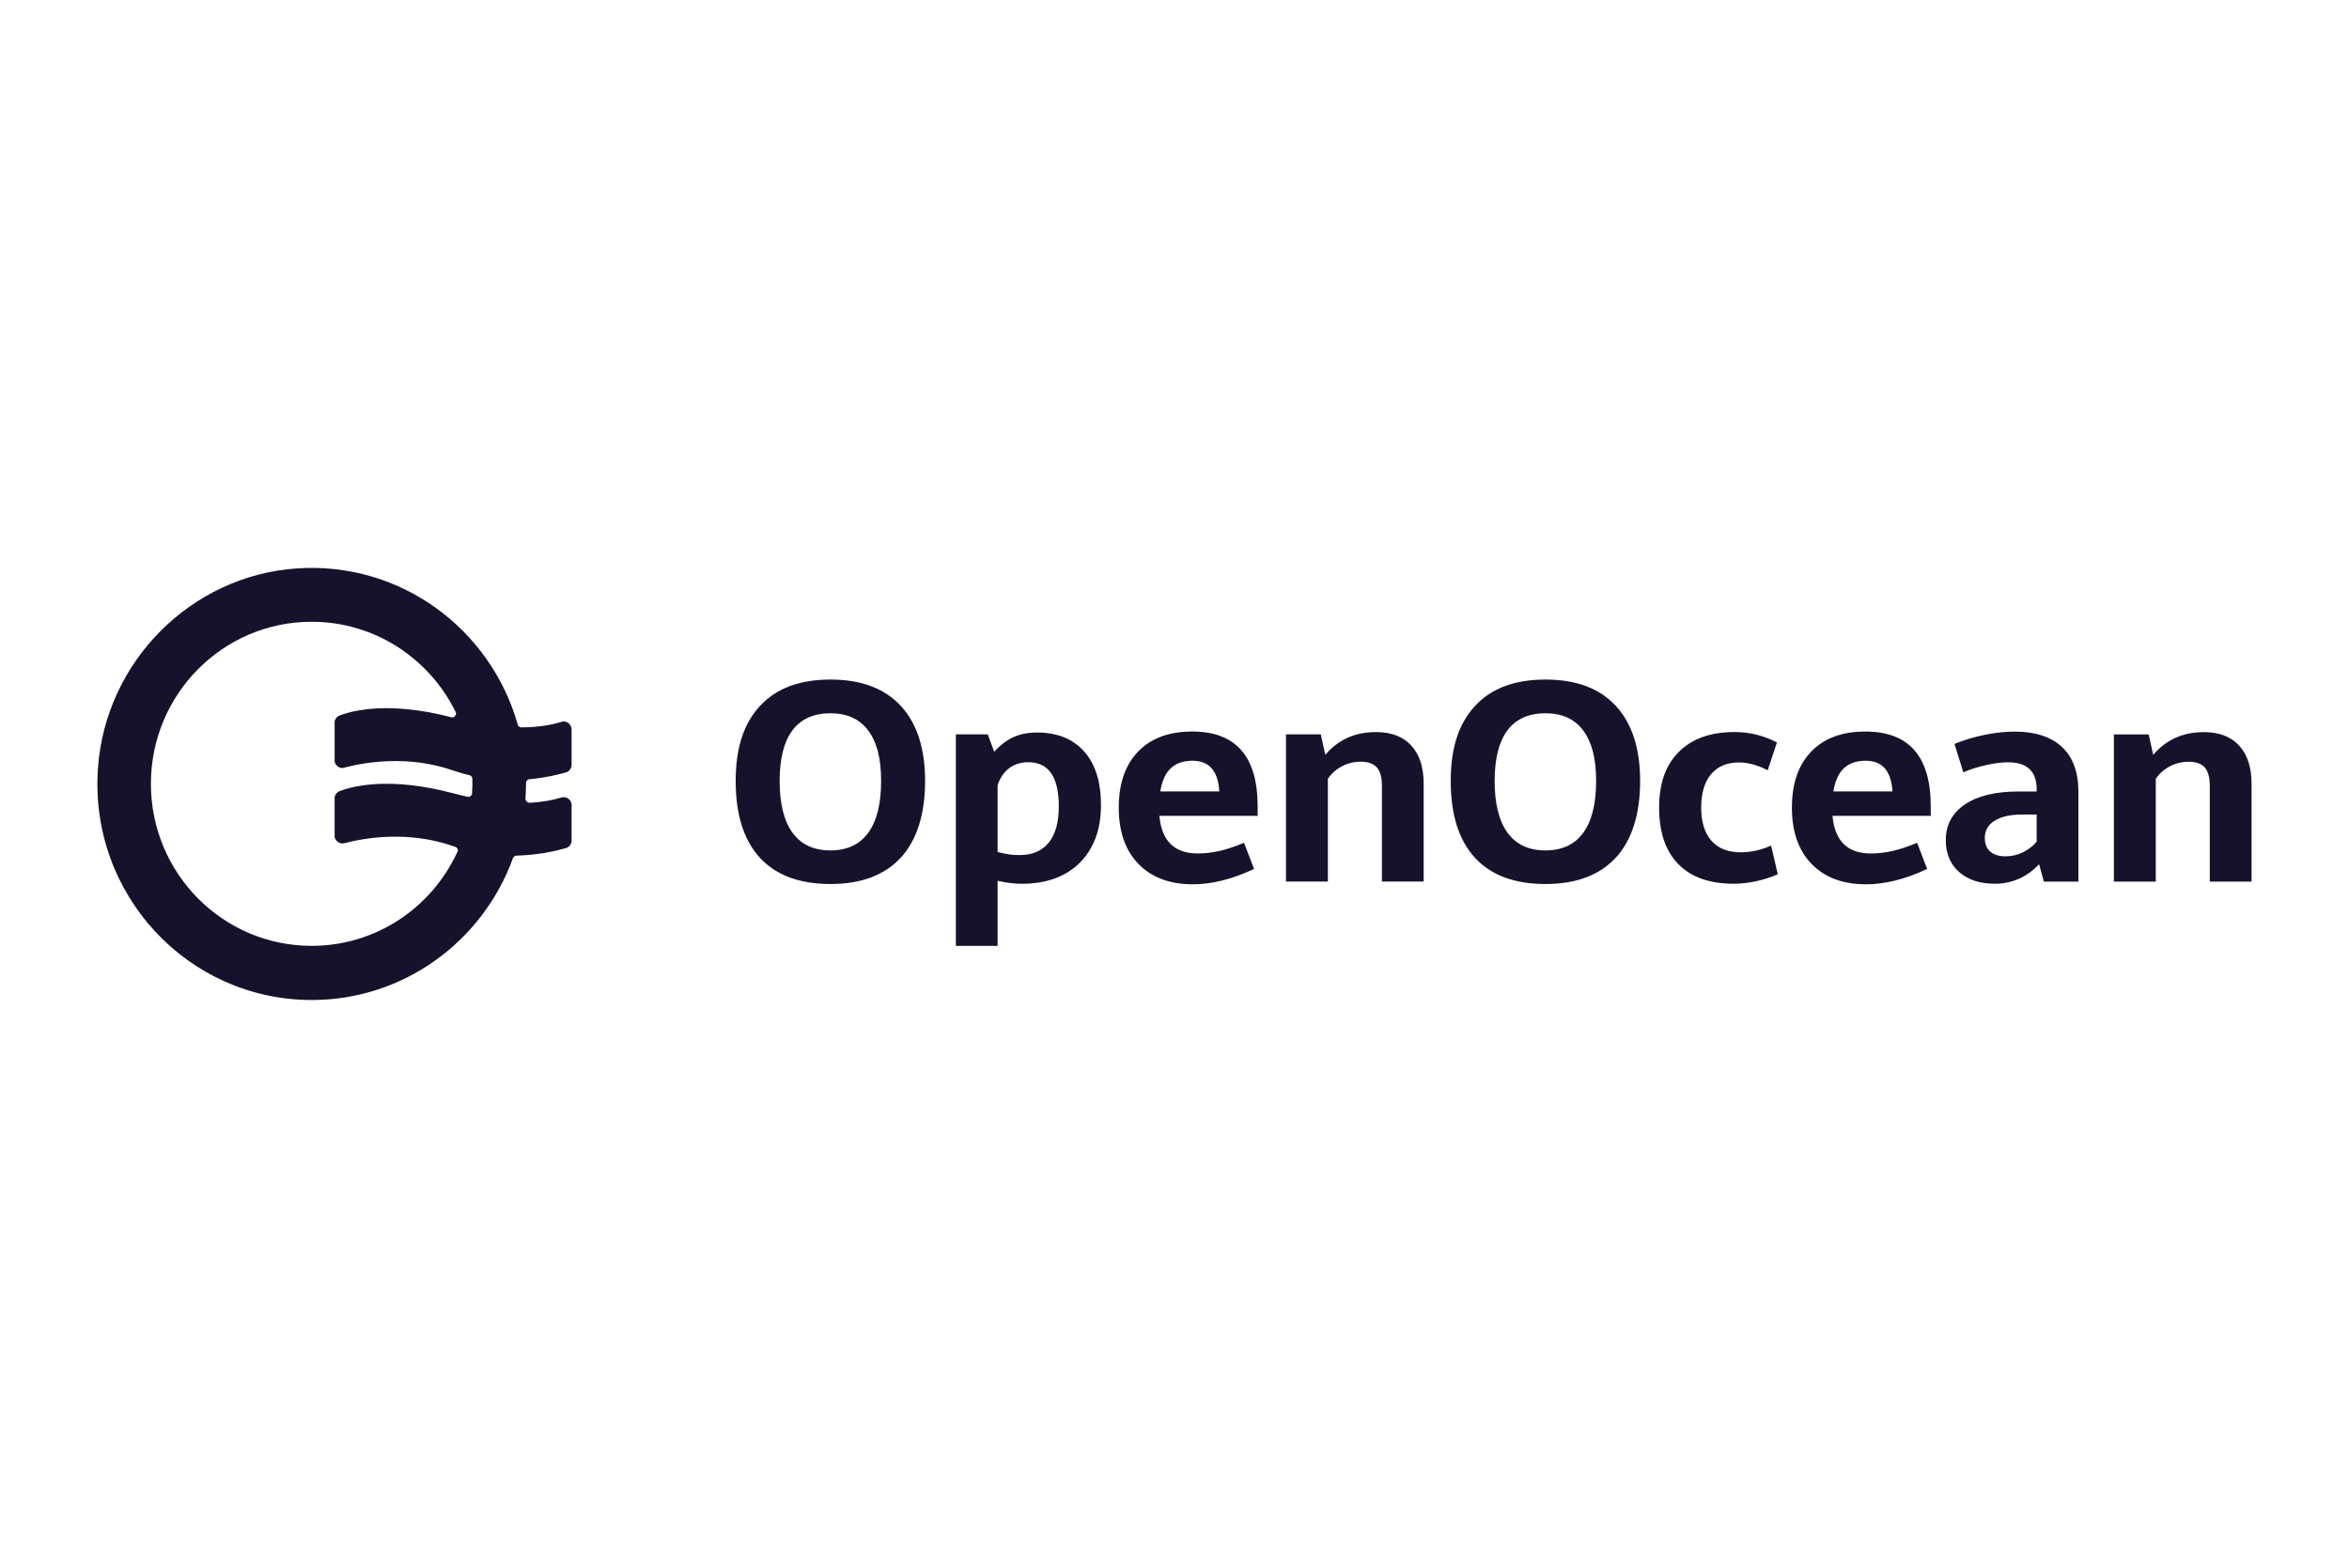 <?xml version="1.0" encoding="UTF-8"?> <svg xmlns="http://www.w3.org/2000/svg" id="Layer_1" width="599.76" height="400.32" viewBox="0 0 599.76 400.32"><defs><style>.cls-1{fill:#17122b;fill-rule:evenodd;}</style></defs><path id="Shape" class="cls-1" d="m120.53,202.5c0-.06,0-.13,0-.19,0-.17.02-.34.03-.5.03-.55.06-1.09.06-1.65,0-.27,0-.53-.02-.8,0-.1,0-.19,0-.29,0-.03,0-.07,0-.1,0-.07,0-.13,0-.2-.06-.35-.27-.64-.58-.78-.02,0-.04-.01-.07-.02-.02,0-.03,0-.05-.01-1.2-.28-2.41-.61-3.63-1.02l-.53-.18c-11.4-3.98-22.32-2.14-27.37-.86-.3.07-.57.15-.83.22-.01,0-.03,0-.04,0-.02,0-.03,0-.05,0-.99,0-1.82-.71-2.01-1.66v-10.25c.12-.62.53-1.13,1.07-1.42.13-.06.27-.11.43-.17,3.39-1.25,12.57-3.51,28.05.47.03.01.06.02.09.03.02,0,.04,0,.06.01.02,0,.04.01.05.02.07.02.14.04.21.04.57,0,1.03-.46,1.03-1.03,0-.07-.02-.13-.03-.2,0-.02-.01-.04-.02-.06-.03-.13-.09-.25-.17-.36-6.76-13.5-20.62-22.77-36.64-22.77-22.66,0-41.04,18.52-41.04,41.38s18.37,41.38,41.04,41.38c16.36,0,30.46-9.66,37.05-23.63l.04-.07c.07-.15.14-.3.21-.45,0-.02,0-.04.02-.07.01-.04.02-.08.02-.12,0-.41-.24-.76-.59-.93-.01,0-.03,0-.04-.01,0,0-.01,0-.02,0l-.08-.03-.45-.15c-11.74-4.1-22.98-2.03-27.81-.75-.02,0-.03,0-.05.01,0,0-.01,0-.02,0-.13.03-.26.04-.4.04-.99,0-1.82-.71-2.01-1.66v-10.18c.13-.66.58-1.21,1.19-1.48.01,0,.03-.01.05-.02.01,0,.02,0,.03-.01,3.21-1.24,12.67-3.8,29.03.56,1.16.31,2.27.57,3.36.81.16.04.32.07.48.1.46-.02.82-.33.94-.76,0-.08,0-.17.01-.25Zm22.96-18.23c.13-.03.27-.04.4-.04,1.12,0,2.03.9,2.05,2.03v9.21c-.07.74-.51,1.37-1.15,1.68-.19.06-.4.12-.64.19-1.81.51-4.88,1.24-8.74,1.62l-.38.03c-.4.12-.7.46-.73.89,0,.03,0,.06,0,.09,0,.03,0,.06,0,.09,0,.02,0,.04,0,.06,0,.02,0,.04,0,.06,0,1.26-.05,2.5-.14,3.73,0,.01,0,.02,0,.03,0,.02,0,.04,0,.06.02.53.42.94.94.99h.01c.06,0,.13,0,.19,0,3.47-.19,6.07-.75,7.83-1.28.12-.04.26-.08.37-.11.13-.02.26-.04.4-.04,1.02,0,1.87.75,2.04,1.73v9.44c-.05.79-.52,1.45-1.2,1.76l-.06.02c-.15.04-.3.09-.47.14-2.3.66-6.73,1.68-12.24,1.84-.02,0-.05,0-.07,0-.02,0-.05,0-.07,0-.36.03-.66.24-.82.55-.03.06-.05.12-.07.18h0c-7.69,21.09-27.78,36.14-51.36,36.14-31.54,0-56.85-26.91-54.57-59.21,1.92-27.21,23.8-49.17,50.79-51,26.61-1.8,49.49,15.6,56.37,39.81.01.07.03.14.06.21.15.32.47.54.84.58.06,0,.11,0,.17,0,4.48-.05,7.74-.7,9.84-1.32.14-.04.27-.08.4-.13Zm406.94,14.58v26.27h-10.7v-37.58h8.89l1.15,5.22c3.29-3.88,7.61-5.81,12.95-5.81,3.89,0,6.89,1.15,9,3.45,2.1,2.3,3.16,5.55,3.16,9.75v24.97h-10.66v-24.37c0-2.2-.43-3.78-1.28-4.76-.86-.98-2.23-1.47-4.13-1.47-1.71,0-3.31.39-4.79,1.17-1.48.78-2.67,1.84-3.58,3.17Zm-42.26,18.61c.92.81,2.23,1.21,3.93,1.21,1.53,0,2.99-.34,4.39-1.02,1.4-.68,2.57-1.59,3.52-2.73v-6.93h-3.65c-3.03,0-5.39.53-7.07,1.58-1.68,1.05-2.52,2.51-2.52,4.38,0,1.54.46,2.71,1.39,3.52Zm7.31,6.93c-1.91.85-3.95,1.28-6.13,1.28-3.84,0-6.89-1-9.15-3.01-2.26-2.01-3.39-4.7-3.39-8.09,0-3.92,1.64-6.98,4.91-9.17,3.27-2.2,7.85-3.29,13.74-3.29h4.55v-.94c-.14-4.34-2.58-6.51-7.33-6.51-1.62,0-3.5.24-5.62.72-2.13.48-4.06,1.09-5.77,1.84l-2.26-7.25c2.46-1.01,5.04-1.78,7.74-2.33,2.71-.55,5.25-.82,7.61-.82,5.26,0,9.28,1.31,12.09,3.92,2.8,2.62,4.2,6.41,4.2,11.38v23.01h-8.82l-1.21-4.45c-1.53,1.63-3.25,2.88-5.16,3.73Zm-47.36-22.29h15.07c-.3-5.23-2.58-7.84-6.84-7.84-2.36,0-4.22.65-5.58,1.94-1.36,1.29-2.24,3.26-2.66,5.9Zm23.96,19.79c-5.65,2.64-10.87,3.94-15.66,3.92-5.88,0-10.5-1.73-13.86-5.18-3.36-3.46-5.04-8.25-5.04-14.39s1.64-10.89,4.93-14.31c3.29-3.42,7.89-5.13,13.82-5.13,11.14,0,16.7,6.36,16.7,19.09v2.45h-25.08c.56,6.4,3.82,9.6,9.79,9.6,1.85,0,3.72-.22,5.59-.65,1.88-.43,3.95-1.13,6.22-2.08l2.57,6.69Zm-43.73,3.15c-1.99.42-3.89.63-5.69.63-6.16,0-10.87-1.67-14.14-5.01-3.27-3.34-4.9-8.15-4.9-14.43s1.68-10.86,5.04-14.24c3.36-3.37,8.1-5.06,14.24-5.06,3.79,0,7.4.89,10.8,2.66l-2.36,7.11c-2.52-1.33-4.97-2-7.33-2-3.08,0-5.46,1-7.14,3.01-1.68,2.01-2.51,4.84-2.51,8.51s.86,6.45,2.59,8.44c1.73,1.98,4.21,2.98,7.45,2.98,2.66,0,5.27-.57,7.81-1.72l1.7,7.32c-1.71.77-3.57,1.37-5.56,1.79Zm-63.44-12.4c2.19,3.01,5.41,4.52,9.67,4.52s7.49-1.5,9.67-4.52c2.19-3.01,3.28-7.41,3.28-13.2s-1.09-9.95-3.28-12.89c-2.19-2.94-5.41-4.41-9.67-4.41s-7.54,1.46-9.71,4.38c-2.17,2.92-3.25,7.22-3.25,12.92s1.09,10.19,3.28,13.2Zm27.66,6.34c-4.12,4.5-10.12,6.76-17.99,6.76s-13.93-2.25-18.02-6.74c-4.1-4.49-6.15-11.01-6.15-19.56s2.07-14.71,6.22-19.19c4.14-4.48,10.13-6.72,17.96-6.72s13.81,2.23,17.96,6.71c4.14,4.47,6.22,10.87,6.22,19.21s-2.06,15.03-6.18,19.54Zm-73.53-20.14v26.27h-10.7v-37.58h8.89l1.15,5.22c3.29-3.88,7.61-5.81,12.96-5.81,3.89,0,6.89,1.15,9,3.45,2.11,2.3,3.16,5.55,3.16,9.75v24.97h-10.66v-24.37c0-2.2-.43-3.78-1.29-4.76-.86-.98-2.23-1.47-4.13-1.47-1.71,0-3.31.39-4.79,1.17-1.48.78-2.67,1.84-3.58,3.17Zm-42.79,3.26h15.07c-.3-5.23-2.58-7.84-6.84-7.84-2.36,0-4.22.65-5.57,1.94-1.35,1.29-2.24,3.26-2.66,5.9Zm23.96,19.79c-5.65,2.64-10.87,3.94-15.66,3.92-5.88,0-10.5-1.73-13.86-5.18-3.36-3.46-5.04-8.25-5.04-14.39s1.64-10.89,4.93-14.31c3.29-3.42,7.89-5.13,13.82-5.13,11.14,0,16.71,6.36,16.71,19.09v2.45h-25.08c.56,6.4,3.82,9.6,9.79,9.6,1.85,0,3.72-.22,5.59-.65,1.88-.43,3.95-1.13,6.22-2.08l2.57,6.69Zm-62.41-3.68c.69.09,1.54.14,2.54.14,3.22,0,5.69-1.05,7.41-3.15,1.72-2.1,2.59-5.18,2.59-9.25,0-7.56-2.6-11.33-7.81-11.31-1.9,0-3.53.51-4.88,1.54-1.36,1.03-2.33,2.47-2.94,4.34v17.05c1.37.33,2.4.54,3.09.63Zm-3.09,6.69v16.63h-10.66v-54h8.16l1.63,4.45c1.57-1.73,3.22-2.98,4.95-3.76,1.72-.78,3.71-1.17,5.96-1.17,5.16,0,9.18,1.61,12.05,4.83,2.87,3.22,4.31,7.8,4.31,13.73,0,4.16-.82,7.74-2.47,10.75-1.64,3.01-3.97,5.32-6.98,6.92-3.01,1.6-6.58,2.4-10.7,2.4-1.95,0-4.03-.26-6.25-.77Zm-52.36-12.26c2.19,3.01,5.41,4.52,9.67,4.52s7.48-1.5,9.67-4.52c2.19-3.01,3.28-7.41,3.28-13.2s-1.09-9.95-3.28-12.89c-2.19-2.94-5.41-4.41-9.67-4.41s-7.54,1.46-9.71,4.38c-2.17,2.92-3.25,7.22-3.25,12.92s1.09,10.19,3.28,13.2Zm27.66,6.34c-4.12,4.5-10.12,6.76-17.99,6.76s-13.93-2.25-18.03-6.74c-4.1-4.49-6.15-11.01-6.15-19.56s2.07-14.71,6.22-19.19c4.14-4.48,10.13-6.72,17.96-6.72s13.81,2.23,17.96,6.71c4.14,4.47,6.22,10.87,6.22,19.21s-2.06,15.03-6.18,19.54Z"></path></svg> 